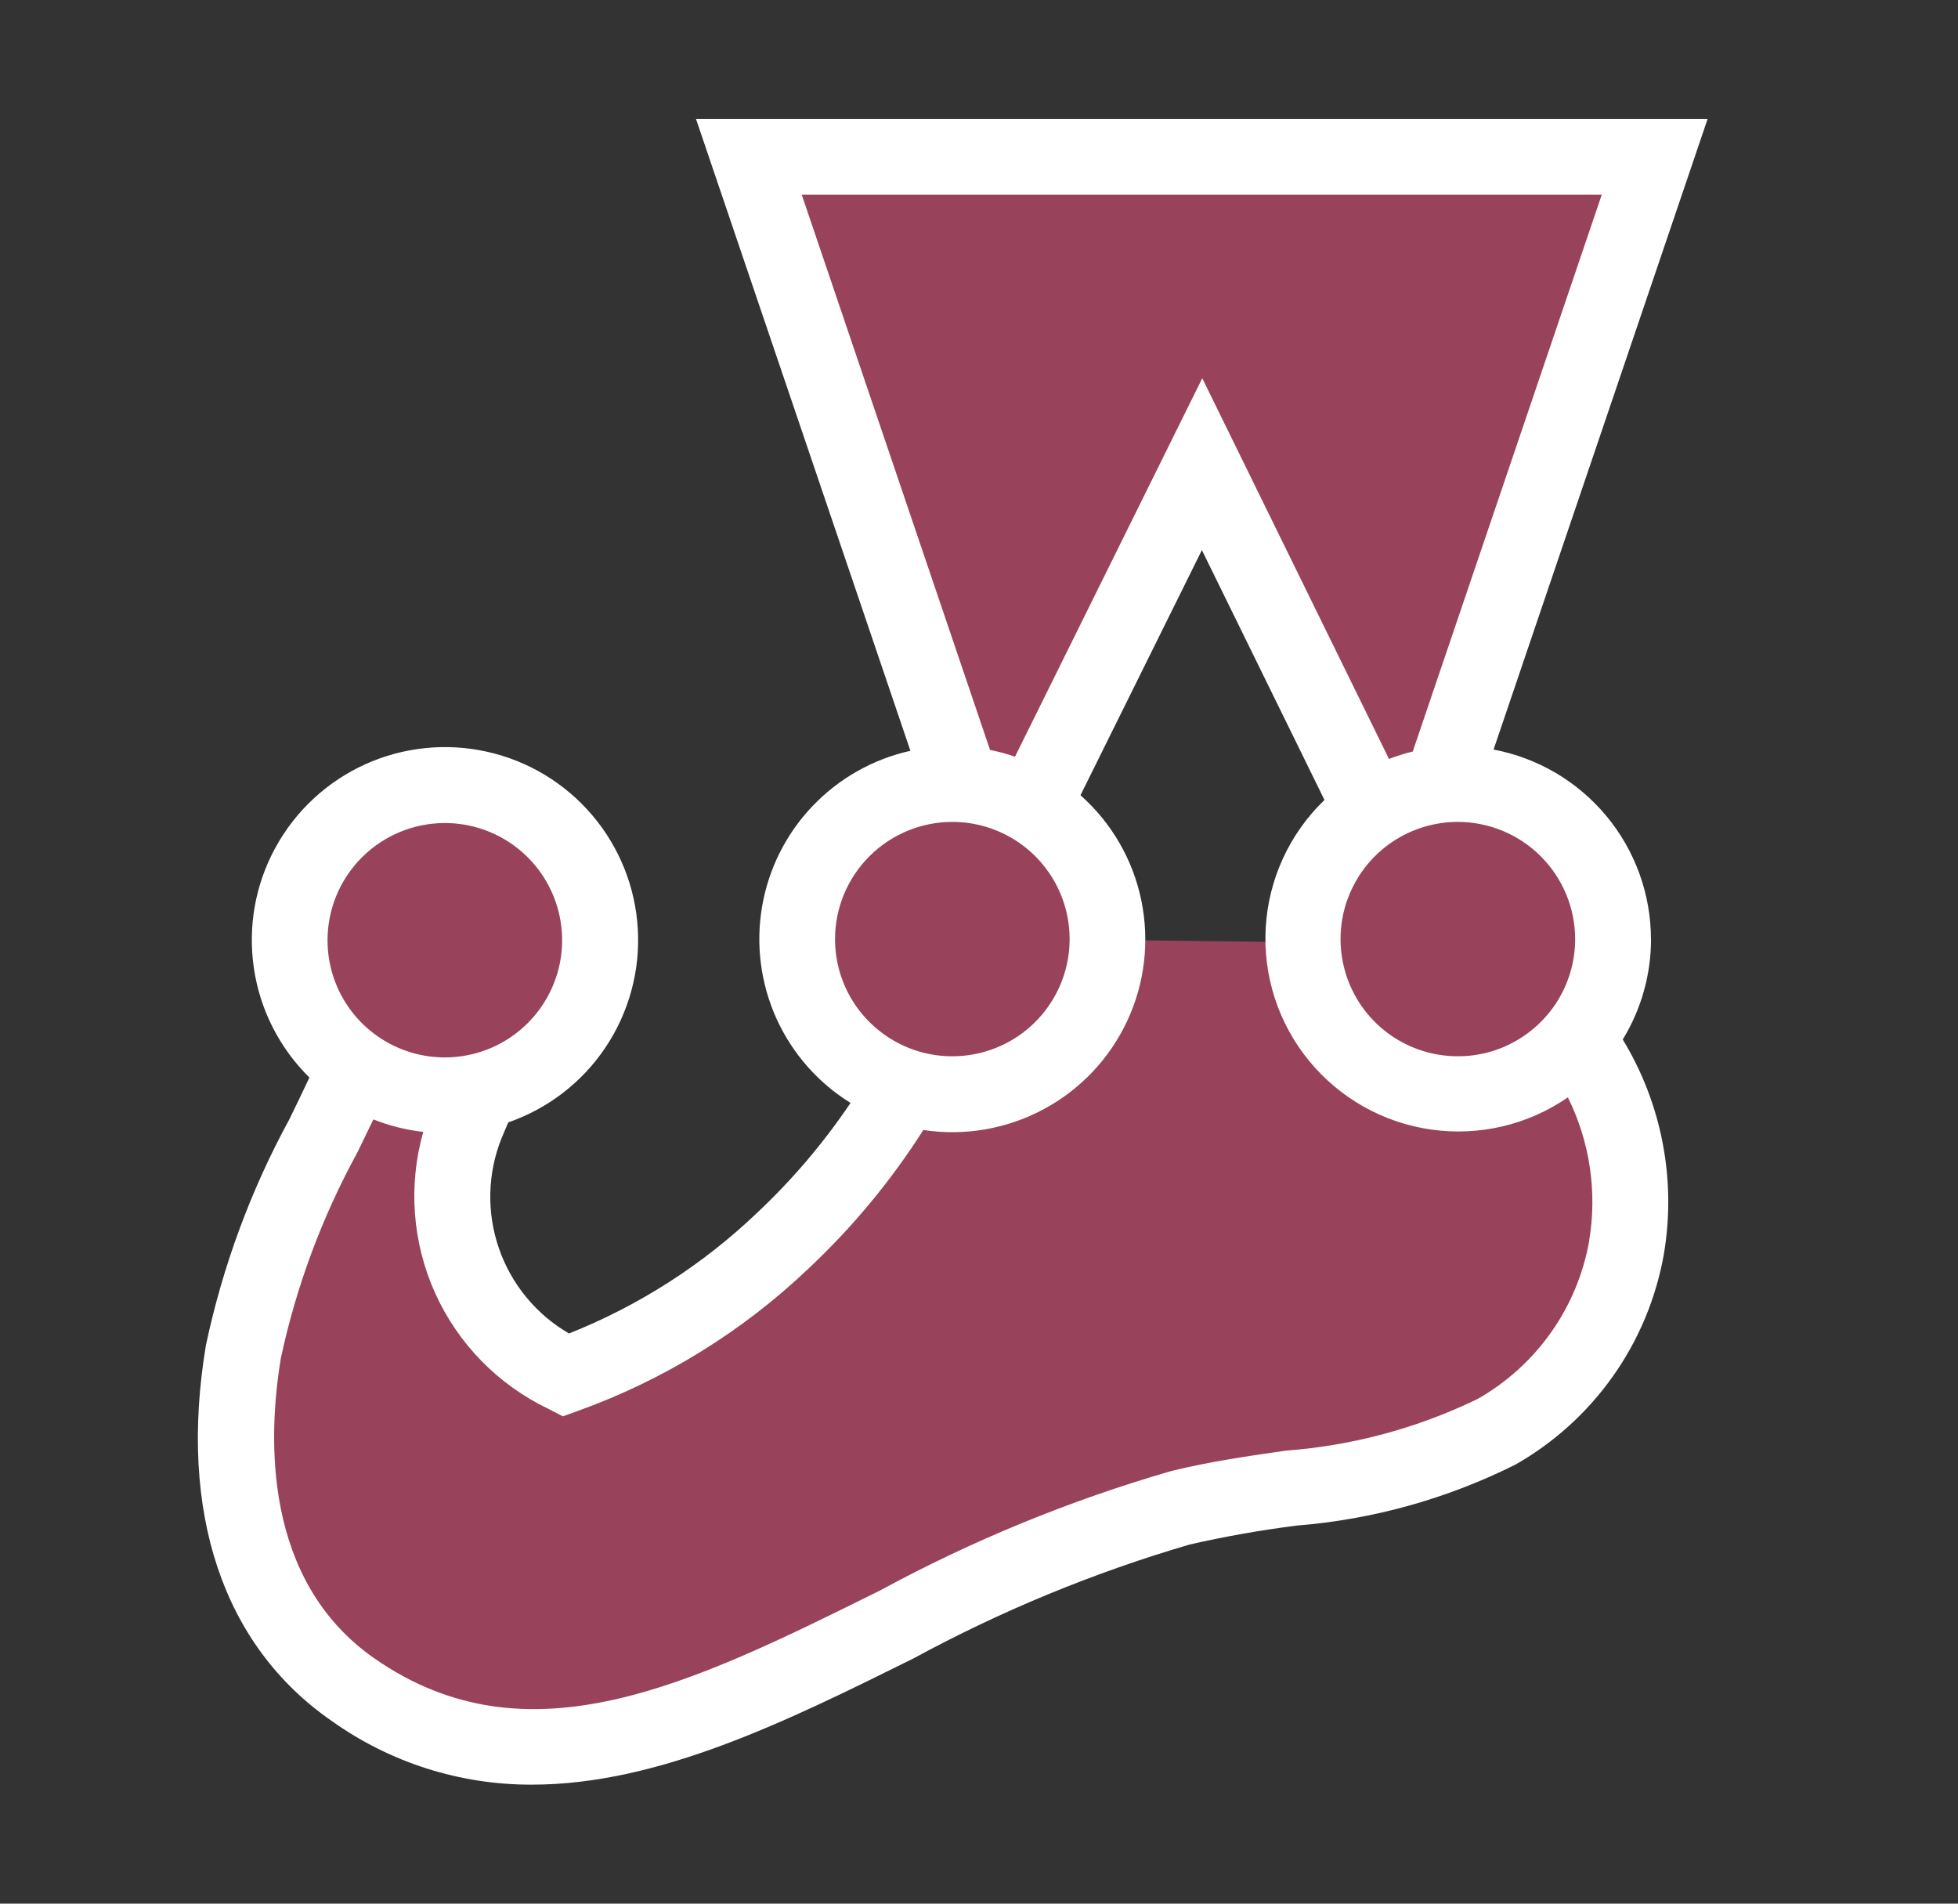 <svg width="36" height="35" viewBox="0 0 36 35" fill="none" xmlns="http://www.w3.org/2000/svg">
<rect x="0" y="0" width="36" height="35" fill="#333333" stroke="none"/>
<path d="M29.657 17.266C29.657 16.51 29.357 15.785 28.822 15.251C28.287 14.716 27.561 14.416 26.804 14.416C26.702 14.416 26.603 14.421 26.504 14.431L30.424 2.884H13.77L17.682 14.421C17.625 14.421 17.567 14.416 17.509 14.416C16.829 14.416 16.171 14.66 15.654 15.102C15.138 15.545 14.796 16.157 14.692 16.829C14.587 17.5 14.726 18.187 15.084 18.766C15.441 19.344 15.994 19.776 16.642 19.983C16.035 21.027 15.28 21.977 14.399 22.804C13.253 23.898 11.891 24.743 10.401 25.283C9.566 24.887 8.912 24.189 8.574 23.33C8.235 22.471 8.237 21.515 8.578 20.657C8.662 20.46 8.748 20.261 8.83 20.062C9.466 19.912 10.032 19.549 10.432 19.032C10.833 18.516 11.044 17.878 11.03 17.225C11.017 16.572 10.779 15.943 10.357 15.444C9.935 14.945 9.355 14.606 8.712 14.483C8.07 14.361 7.405 14.462 6.829 14.77C6.252 15.078 5.799 15.574 5.545 16.176C5.291 16.778 5.251 17.449 5.433 18.076C5.614 18.704 6.005 19.25 6.542 19.624C5.63 21.274 4.935 23.034 4.473 24.861C4.086 27.196 4.473 29.674 6.493 31.075C11.201 34.335 16.313 29.053 21.701 27.727C23.654 27.245 25.798 27.323 27.518 26.327C28.14 25.974 28.676 25.488 29.088 24.904C29.5 24.32 29.779 23.653 29.904 22.949C30.018 22.279 29.996 21.593 29.84 20.931C29.684 20.27 29.396 19.646 28.994 19.098C29.423 18.586 29.658 17.939 29.657 17.27V17.266ZM20.363 17.281V17.271C20.364 16.781 20.237 16.299 19.996 15.872C19.756 15.444 19.408 15.086 18.988 14.832L22.102 8.531L25.222 14.89C24.831 15.15 24.51 15.503 24.288 15.917C24.066 16.331 23.951 16.793 23.951 17.263V17.325L20.363 17.281Z" fill="#99425B"/>
<path d="M30.355 17.266C30.353 16.439 30.064 15.639 29.535 15.003C29.007 14.367 28.274 13.935 27.461 13.781L31.396 2.188H12.797L16.739 13.804C16.05 13.957 15.423 14.312 14.937 14.823C14.451 15.333 14.129 15.977 14.011 16.672C13.893 17.366 13.985 18.08 14.274 18.723C14.564 19.365 15.039 19.907 15.638 20.278C15.143 21.013 14.568 21.69 13.922 22.297C12.922 23.252 11.747 24.006 10.462 24.517C9.859 24.168 9.402 23.613 9.174 22.954C8.946 22.295 8.962 21.576 9.221 20.929L9.264 20.827L9.345 20.636C10.075 20.383 10.702 19.9 11.132 19.259C11.561 18.618 11.771 17.855 11.727 17.085C11.684 16.315 11.391 15.58 10.892 14.992C10.394 14.403 9.716 13.992 8.963 13.823C8.21 13.653 7.423 13.733 6.719 14.05C6.016 14.368 5.435 14.906 5.065 15.583C4.694 16.259 4.555 17.038 4.668 17.801C4.78 18.564 5.139 19.27 5.689 19.811C5.571 20.064 5.446 20.32 5.318 20.583C4.608 21.887 4.092 23.287 3.785 24.739C3.276 27.802 4.097 30.255 6.096 31.639C7.171 32.407 8.46 32.817 9.781 32.812C12.115 32.812 14.477 31.641 16.788 30.495C18.403 29.618 20.106 28.915 21.87 28.398C22.521 28.249 23.178 28.133 23.841 28.049C25.243 27.937 26.611 27.555 27.868 26.925C28.578 26.52 29.189 25.965 29.66 25.297C30.131 24.63 30.448 23.868 30.591 23.064C30.824 21.699 30.556 20.296 29.836 19.112C30.176 18.557 30.356 17.918 30.356 17.266H30.355ZM28.961 17.266C28.961 17.692 28.834 18.109 28.598 18.463C28.36 18.817 28.024 19.093 27.63 19.257C27.235 19.42 26.802 19.462 26.383 19.379C25.965 19.296 25.581 19.091 25.279 18.79C24.977 18.488 24.772 18.104 24.689 17.686C24.606 17.268 24.648 16.835 24.812 16.441C24.975 16.048 25.251 15.711 25.606 15.474C25.961 15.238 26.378 15.111 26.804 15.111C27.376 15.112 27.924 15.339 28.328 15.743C28.733 16.147 28.96 16.695 28.961 17.266V17.266ZM29.45 3.58L25.975 13.817C25.827 13.854 25.68 13.899 25.538 13.954L22.105 6.954L18.662 13.912C18.512 13.861 18.359 13.819 18.203 13.788L14.741 3.58H29.45ZM17.509 15.111C17.936 15.111 18.353 15.238 18.708 15.474C19.062 15.711 19.339 16.048 19.502 16.441C19.665 16.835 19.708 17.268 19.625 17.686C19.541 18.104 19.336 18.488 19.034 18.79C18.733 19.091 18.349 19.296 17.93 19.379C17.512 19.462 17.078 19.42 16.684 19.257C16.29 19.093 15.953 18.817 15.716 18.463C15.479 18.109 15.353 17.692 15.353 17.266C15.353 16.695 15.581 16.147 15.985 15.743C16.389 15.339 16.938 15.112 17.509 15.111V15.111ZM8.178 15.132C8.605 15.132 9.022 15.258 9.377 15.495C9.731 15.732 10.008 16.068 10.171 16.462C10.334 16.856 10.377 17.289 10.294 17.707C10.21 18.125 10.005 18.509 9.703 18.81C9.402 19.112 9.017 19.317 8.599 19.4C8.181 19.483 7.747 19.441 7.353 19.277C6.959 19.114 6.622 18.838 6.385 18.484C6.148 18.13 6.022 17.713 6.022 17.287C6.022 16.716 6.249 16.168 6.654 15.764C7.058 15.36 7.606 15.133 8.177 15.132H8.178ZM29.217 22.826C29.109 23.428 28.87 24 28.516 24.5C28.162 25 27.702 25.417 27.169 25.72C26.063 26.257 24.866 26.58 23.64 26.671C22.948 26.771 22.233 26.873 21.534 27.046C19.672 27.585 17.873 28.323 16.169 29.248C12.705 30.966 9.71 32.45 6.894 30.498C4.828 29.067 4.923 26.421 5.164 24.97C5.447 23.65 5.921 22.377 6.569 21.192L6.865 20.581C7.159 20.698 7.467 20.775 7.782 20.811C7.503 21.794 7.581 22.844 8.001 23.776C8.422 24.707 9.159 25.46 10.081 25.902L10.349 26.04L10.633 25.938C12.215 25.368 13.66 24.474 14.876 23.313C15.679 22.558 16.385 21.706 16.976 20.776C17.733 20.891 18.506 20.758 19.181 20.398C19.857 20.038 20.397 19.469 20.722 18.777C21.047 18.085 21.139 17.306 20.985 16.557C20.831 15.808 20.439 15.129 19.866 14.621L22.098 10.114L24.352 14.708C23.71 15.325 23.325 16.161 23.272 17.049C23.22 17.938 23.503 18.814 24.067 19.502C24.631 20.191 25.434 20.643 26.316 20.768C27.198 20.893 28.094 20.682 28.827 20.176C29.234 20.996 29.37 21.923 29.216 22.824L29.217 22.826Z" fill="white"/>
</svg>
